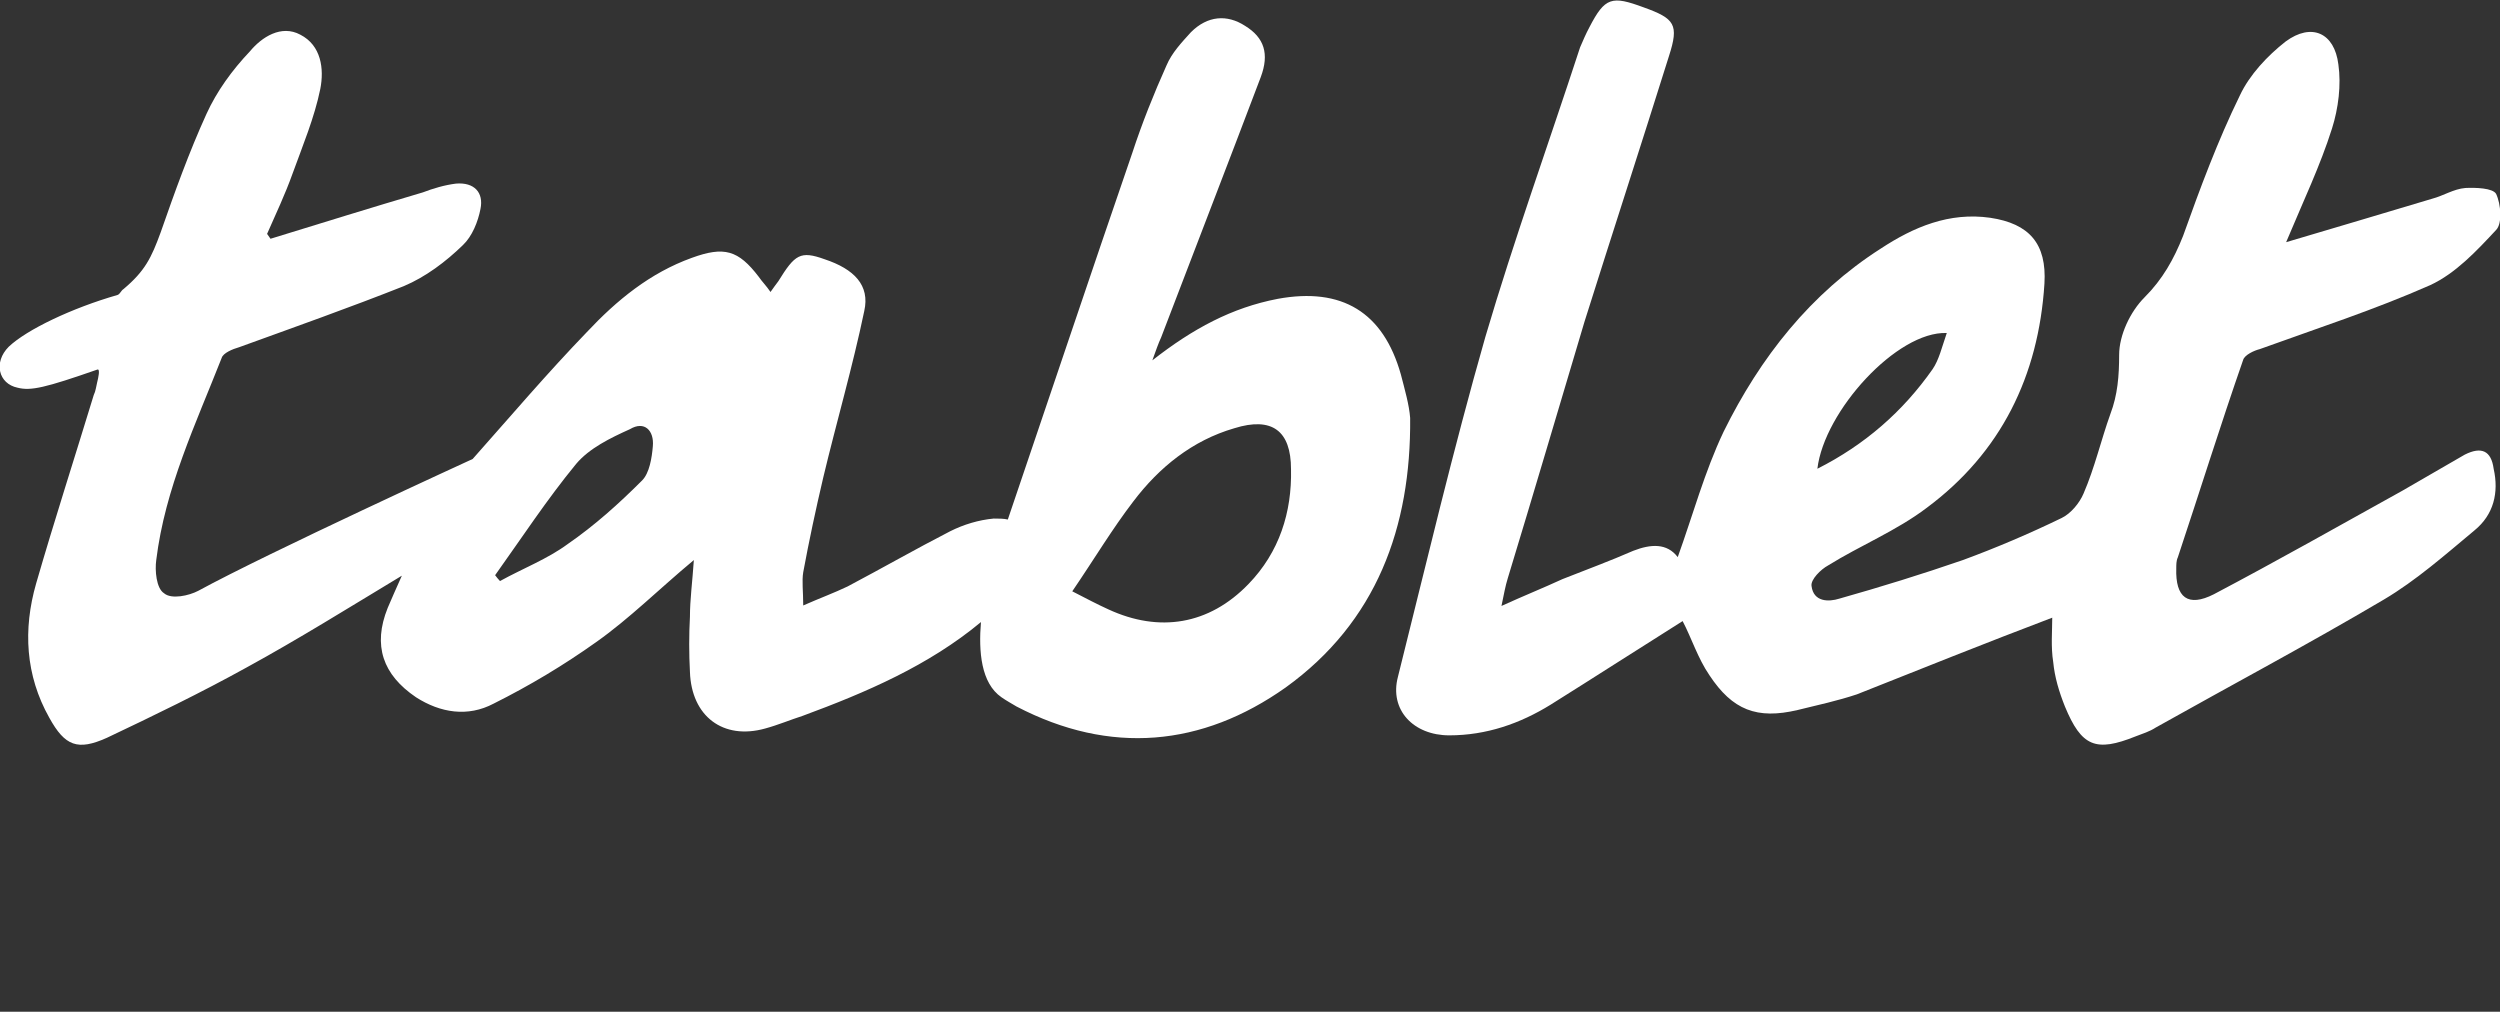 <?xml version="1.0" encoding="utf-8"?>
<!-- Generator: Adobe Illustrator 18.1.1, SVG Export Plug-In . SVG Version: 6.00 Build 0)  -->
<!DOCTYPE svg PUBLIC "-//W3C//DTD SVG 1.1//EN" "http://www.w3.org/Graphics/SVG/1.1/DTD/svg11.dtd">
<svg version="1.1" id="Layer_1" xmlns="http://www.w3.org/2000/svg" xmlns:xlink="http://www.w3.org/1999/xlink" x="0px" y="0px"
	 viewBox="8.8 361.8 512 207.2" enable-background="new 8.8 361.8 512 207.2" xml:space="preserve">
<rect x="8.8" y="361.8" width="512" height="207.2" fill="#333333" stroke="none"/>
<g>
	<path fill="#FFFFFF" d="M513.6,454.9c-4.2,2.4-8.6,5-12.8,7.4c-12.8,7.1-25.7,14.4-38.6,21.2c-5.3,2.7-7.9,0.7-7.7-5.3
		c0-0.7,0-1.6,0.3-2.2c4.5-13.5,8.7-27,13.4-40.5c0.3-1,2.2-1.9,3.4-2.2c11.6-4.2,23.6-8.1,34.9-13.1c5.2-2.4,9.5-7,13.5-11.3
		c1.3-1.3,1-5.3,0-7.4c-0.7-1.2-4.2-1.3-6.3-1.2c-2.4,0.2-4.5,1.6-6.8,2.2c-9.7,2.9-19.4,5.8-29.9,8.9c3.6-8.6,7-15.7,9.4-23.3
		c1.3-4.1,1.9-8.9,1.3-13.1c-0.8-6.5-5.5-8.6-10.8-4.7c-3.7,2.9-7.4,6.8-9.4,11.1c-4.5,9.2-8.1,18.9-11.6,28.7
		c-1.9,4.8-4.2,8.9-7.9,12.6c-2.9,2.9-5.2,7.7-5.2,11.8c0,4.2-0.3,8.2-1.8,12.1c-1.9,5.3-3.2,11-5.5,16.3c-0.8,1.9-2.6,4.1-4.5,5
		c-6.6,3.2-13.4,6.1-20.2,8.6c-8.4,2.9-16.8,5.5-25.3,7.9c-2.2,0.7-5.3,0.7-5.7-2.6c-0.2-1.3,1.9-3.4,3.4-4.2
		c6.6-4.1,14-7.1,20.2-11.8c15.2-11.3,22.9-27,24.1-45.9c0.5-8.2-3.1-12.3-11.1-13.5c-8.4-1.2-15.7,1.9-22.4,6.3
		c-14.4,9.2-24.7,22.3-32.2,37.5c-3.9,8.2-6.3,17.1-9.4,25.7c-2.2-2.9-5.5-2.7-9.1-1.3c-4.8,2.1-9.7,3.9-14.5,5.8
		c-3.9,1.8-7.9,3.4-12.5,5.5c0.5-2.4,0.8-4.1,1.3-5.7c5.3-17.4,10.5-35.1,15.7-52.5c5.7-18.1,11.6-36.2,17.3-54.4
		c2.1-6.5,1.2-7.7-5.2-10c-6.5-2.4-7.9-2.1-11.1,4.1c-0.7,1.3-1.3,2.7-1.9,4.1c-6.5,19.9-13.5,39.3-19.4,59.3
		c-6.6,23.1-12.1,46.4-17.9,69.6c-1.8,6.8,3.2,12,10.5,12c7.6,0,14.5-2.4,20.8-6.3c9.1-5.7,18.1-11.5,27-17.1
		c1.8,3.4,3.1,7.6,5.5,11.1c4.7,7.1,9.7,9.1,18.1,7.1c4.1-1,8.2-1.9,12.1-3.2c13.1-5.2,26.3-10.5,40-15.7c0,2.7-0.3,6,0.2,9.1
		c0.3,3.1,1.2,6.1,2.4,9.1c3.4,8.2,6.3,9.4,14.5,6.1c1.3-0.5,2.9-1,4.1-1.8c15.5-8.7,31.3-17.1,46.7-26.2
		c6.6-3.9,12.6-9.2,18.6-14.2c3.9-3.2,5-7.7,3.9-12.6C519,454.1,517,453.2,513.6,454.9z M407.5,430c-1,2.9-1.6,5.5-2.9,7.4
		c-6.1,8.7-13.9,15.5-23.6,20.4C382.4,446,397.3,429.6,407.5,430z"/>
	<path fill="#FFFFFF" d="M295.7,438.5c-3.6-12.8-12.1-17.9-25.2-15.5c-9.4,1.8-17.4,6.1-25.7,12.6c0.8-2.2,1.2-3.4,1.8-4.7
		c6.8-17.8,13.7-35.6,20.4-53.3c1.8-4.8,0.7-8.1-3.2-10.5c-3.7-2.4-7.7-2.1-11.1,1.3c-1.9,2.1-3.9,4.2-5,6.8c-2.6,5.8-5,11.8-7,17.9
		c-8.6,25-17,50.1-25.5,75.1c-0.8-0.2-1.9-0.2-2.9-0.2c-3.1,0.3-6.1,1.2-8.9,2.6c-7,3.6-14,7.6-21,11.3c-2.7,1.3-5.7,2.4-9.1,3.9
		c0-2.9-0.3-5,0-6.8c1.2-6.5,2.6-13,4.1-19.4c2.7-11.3,6-22.6,8.4-34.1c1.2-5.3-2.1-8.6-8.1-10.6c-5-1.8-6.1-1-9.5,4.5
		c-0.5,0.7-1,1.3-1.6,2.2c-0.8-1.2-1.8-2.2-2.4-3.1c-4.2-5.5-7.1-6.3-13.7-3.9c-8.6,3.1-15.4,8.7-21.5,15.2
		c-8.1,8.4-15.5,17.1-23.4,26c0,0-41.9,19.2-56.2,27c-1.9,1-5.5,1.8-7,0.5c-1.6-1-1.9-4.7-1.6-6.8c1.8-14.7,8.1-27.9,13.4-41.4
		c0.3-1,2.2-1.8,3.6-2.2c11.3-4.1,22.6-8.1,33.7-12.5c4.5-1.9,8.6-5,12.1-8.4c1.9-1.8,3.1-4.8,3.6-7.4c0.7-3.4-1.3-5.5-5-5.2
		c-2.4,0.3-4.7,1-6.8,1.8c-10.5,3.1-20.8,6.3-31.2,9.5c-0.2-0.3-0.5-0.7-0.7-1c1.8-4.1,3.7-8.1,5.2-12.3c2.1-5.8,4.5-11.5,5.7-17.4
		c0.8-4.1,0.2-8.9-4.1-11.1c-3.9-2.1-7.9,0.5-10.3,3.4c-3.7,3.9-6.8,8.2-8.9,12.8c-3.6,7.9-6.5,16-9.4,24.3
		c-1.9,5.2-3.2,7.9-7.6,11.6c-0.5,0.3-0.7,1-1.2,1.2c-9.4,2.7-18.6,7.1-22.3,10.6c-3.2,3.2-2.1,7.6,1.8,8.4c2.7,0.7,5.7,0,16.3-3.7
		c0.7-0.3,0.2,1.8,0,2.6s-0.3,1.8-0.7,2.6c-3.9,12.8-8.1,25.8-11.8,38.6c-2.7,9.4-2.2,18.8,2.7,27.5c3.2,5.8,5.8,6.8,11.8,4.1
		c9.5-4.5,19.2-9.2,28.6-14.4c10.6-5.8,20.7-12.1,31.8-18.8c-1.2,2.7-2.1,4.7-2.9,6.6c-3.1,7.7-1,13.7,5.8,18.3
		c5,3.2,10.6,4.1,15.9,1.3c7.4-3.7,14.4-7.9,21-12.6c6.8-4.8,12.8-10.8,20-16.8c-0.3,4.5-0.8,8.1-0.8,11.6c-0.2,3.7-0.2,7.6,0,11.3
		c0.3,9.1,6.8,14,15.4,11.6c2.6-0.7,5.2-1.8,7.7-2.6c13-4.8,25.8-10.3,36.5-19.2c-0.5,6,0,12.5,4.2,15.4c1,0.7,2.1,1.3,3.1,1.9
		c19.2,10,38,8.2,55.1-3.9c18.6-13.4,25.7-32.8,25.5-55.2C297.4,444.7,296.5,441.6,295.7,438.5z M142.5,453.2
		c-0.2,2.4-0.7,5.5-2.2,7c-4.8,4.8-9.7,9.2-15.2,13c-4.2,3.1-9.2,5-13.9,7.6c-0.3-0.3-0.7-0.8-1-1.2c5.5-7.7,10.6-15.5,16.6-22.8
		c2.7-3.2,7-5.3,11-7.1C140.8,447.9,142.8,450,142.5,453.2z M264.5,481.4c-8.1,8.4-18.3,10-28.7,5.2c-2.2-1-4.5-2.2-7.4-3.7
		c4.5-6.6,8.2-12.8,12.5-18.4c5.3-7,12.1-12.5,20.7-15c7.7-2.4,11.6,0.5,11.6,8.4C273.4,466.7,270.8,474.9,264.5,481.4z"/>
</g>
</svg>
